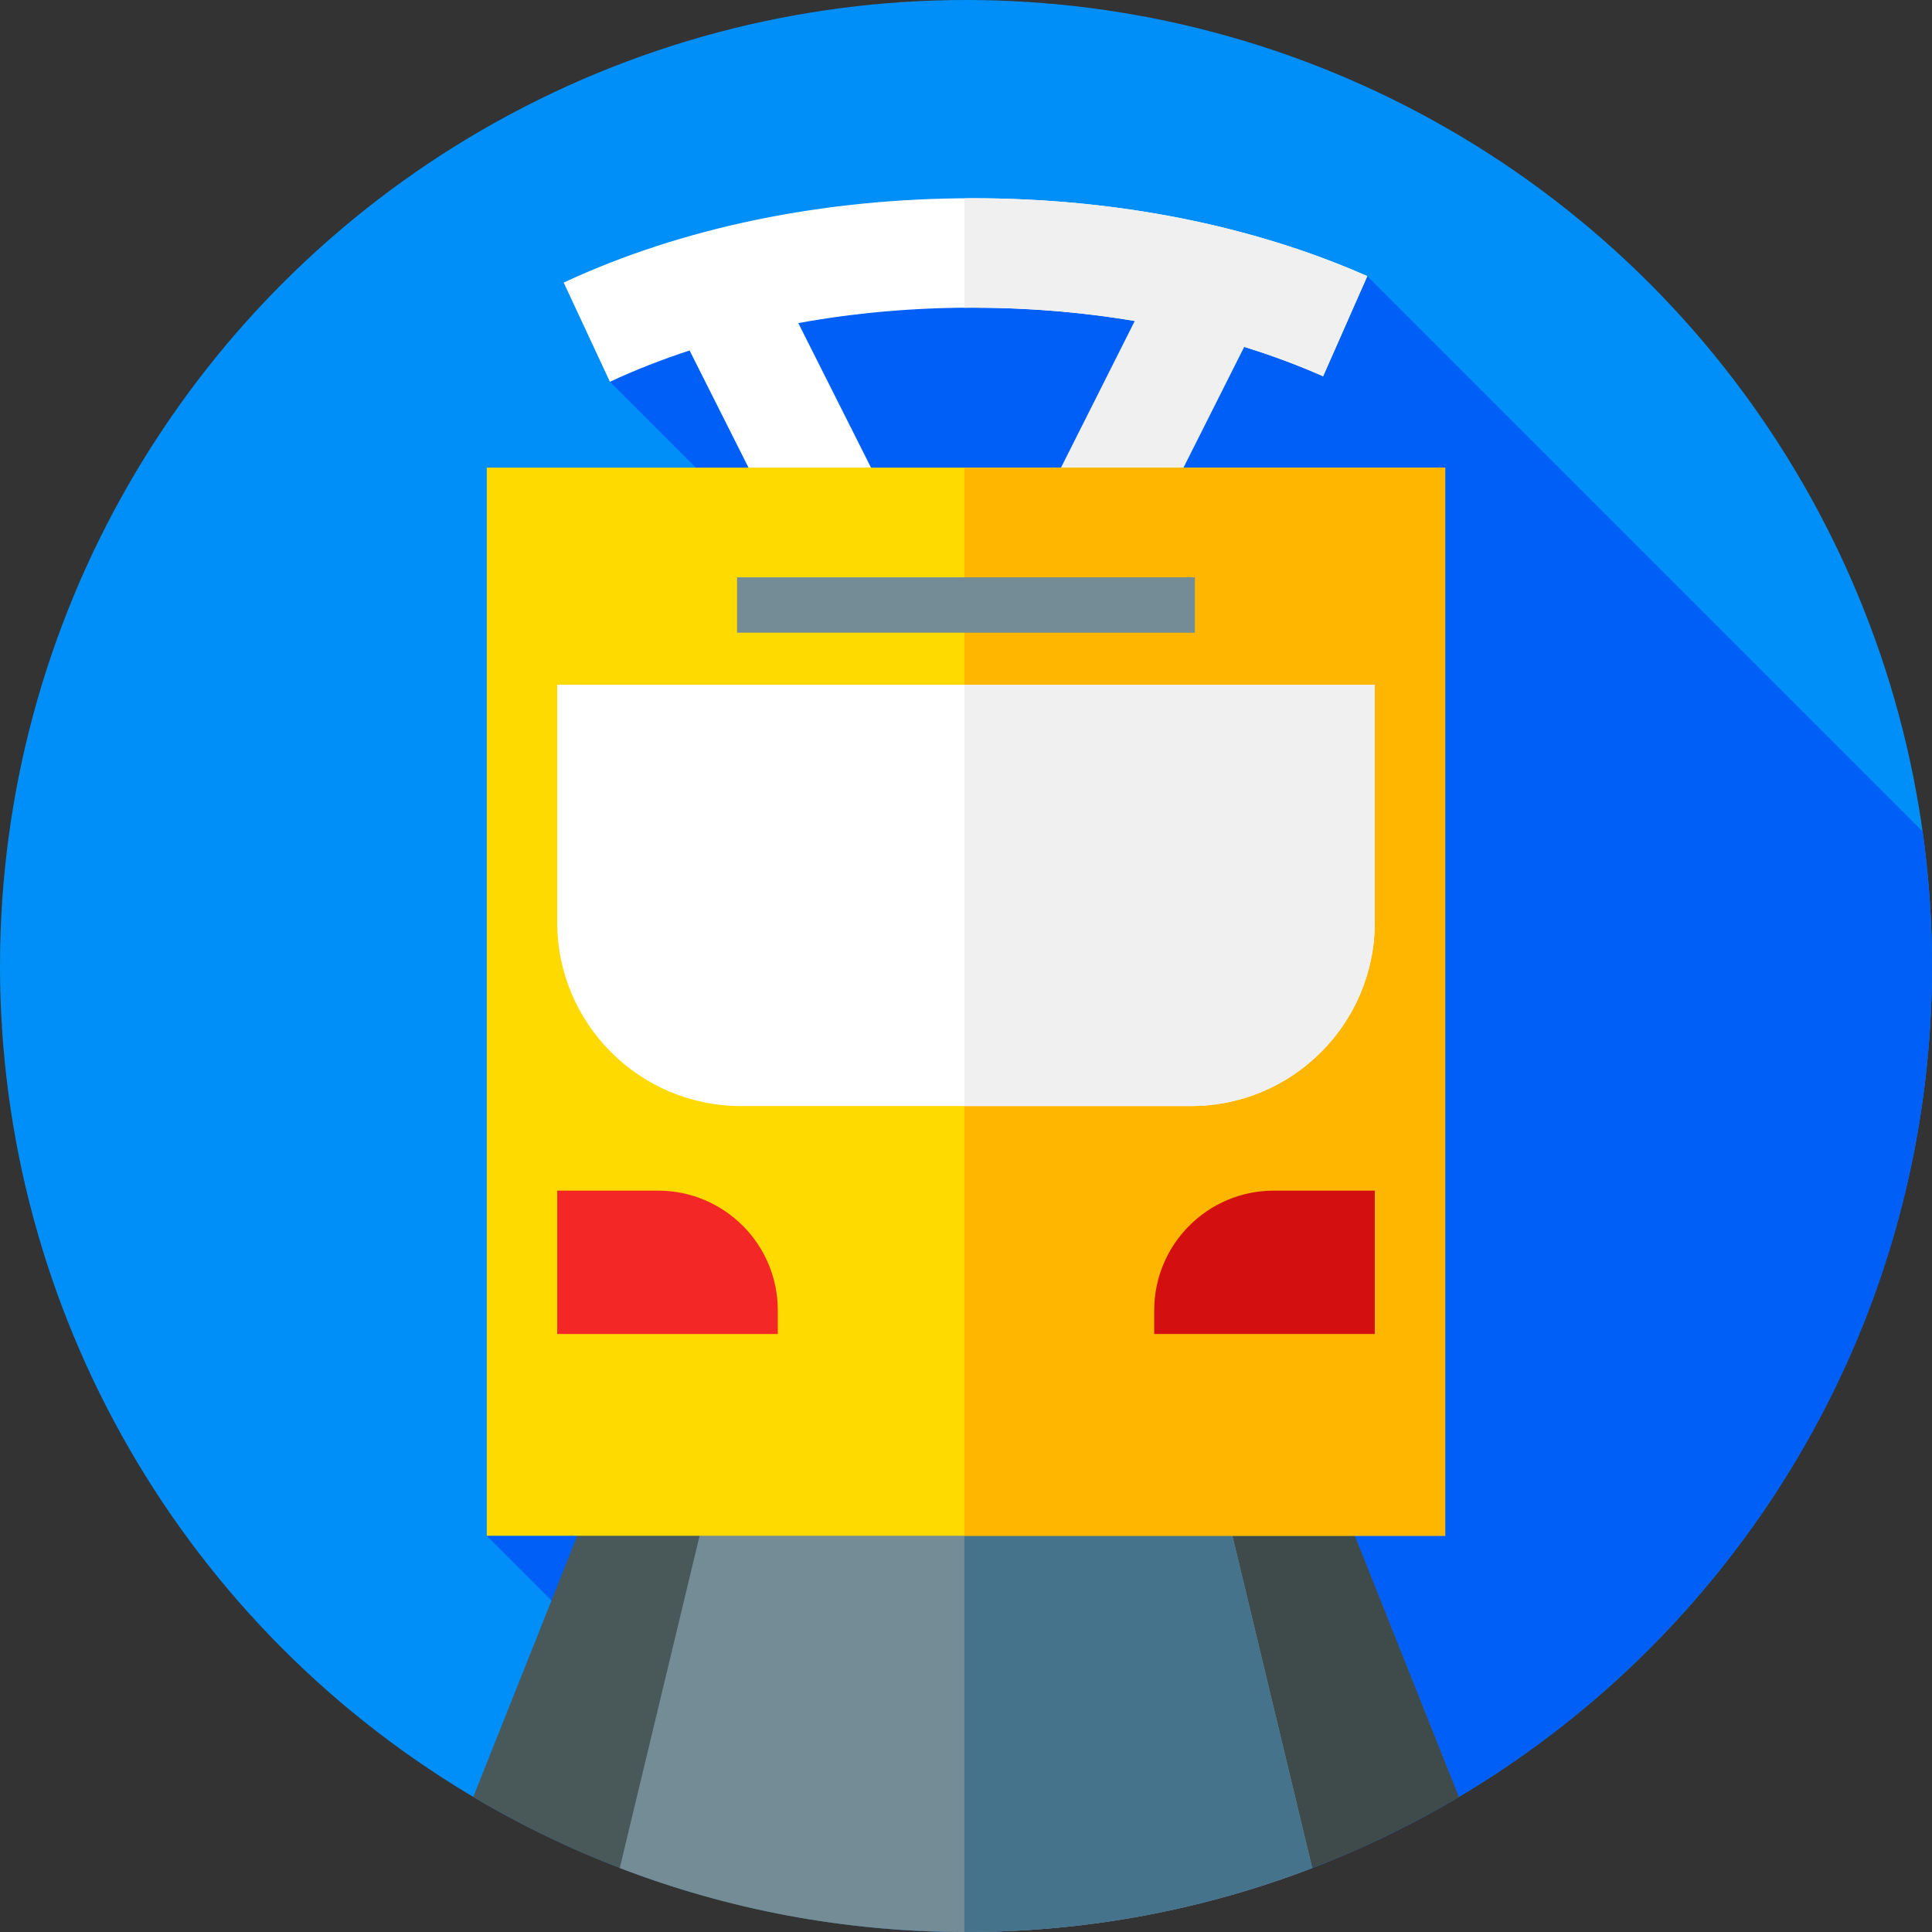 <?xml version="1.0" encoding="iso-8859-1"?>
<!-- Generator: Adobe Illustrator 19.0.0, SVG Export Plug-In . SVG Version: 6.00 Build 0)  -->
<svg version="1.1" id="Capa_1" xmlns="http://www.w3.org/2000/svg" xmlns:xlink="http://www.w3.org/1999/xlink" x="0px" y="0px"
	 viewBox="0 0 512 512" style="enable-background:new 0 0 512 512;" xml:space="preserve">
<rect x="0" y="0" width="512" height="512" fill="#333333" stroke="none"/>
<circle style="fill:#008FF9;" cx="256" cy="256" r="256"/>
<path style="fill:#005FF7;" d="M512,256c0-12.099-0.859-23.996-2.483-35.648L362.345,73.179H219.857l-58.225,27.994l103.594,103.594
	L129,407l103.956,103.956C240.549,511.634,248.231,512,256,512C397.385,512,512,397.385,512,256z"/>
<path style="fill:#FFFFFF;" d="M257.747,52.535c-39.505,0-76.977,7.729-108.362,22.351l12.247,26.287
	c6.718-3.13,13.777-5.894,21.115-8.294l36.549,72.668l25.907-13.03l-33.643-66.89c14.757-2.697,30.258-4.093,46.186-4.093
	c33.821,0,65.942,6.285,92.891,18.176l11.707-26.532C331.737,59.674,295.568,52.535,257.747,52.535z"/>
<path style="fill:#F0F0F0;" d="M362.345,73.179c-30.607-13.505-66.776-20.644-104.598-20.644c-0.728,0-1.449,0.021-2.176,0.027v29
	c0.726-0.006,1.448-0.026,2.176-0.026c14.744,0,29.165,1.196,42.975,3.529l-33.926,67.454l25.908,13.03l37.028-73.621
	c7.249,2.246,14.237,4.843,20.905,7.785L362.345,73.179z"/>
<path style="fill:#495959;" d="M125.411,476.213C163.647,498.936,208.295,512,256,512s92.353-13.064,130.589-35.787L343.893,369
	H168.107L125.411,476.213z"/>
<path style="fill:#3F4A4A;" d="M386.589,476.213L343.893,369h-88.322v142.996c0.143,0,0.286,0.004,0.429,0.004
	C303.705,512,348.353,498.936,386.589,476.213z"/>
<path style="fill:#738C96;" d="M164.242,495.045C192.729,505.987,223.66,512,256,512s63.271-6.013,91.758-16.955l-29.164-121.379
	H193.406L164.242,495.045z"/>
<path style="fill:#46738C;" d="M347.758,495.045l-29.164-121.379h-63.023v138.329c0.143,0,0.285,0.005,0.429,0.005
	C288.34,512,319.271,505.987,347.758,495.045z"/>
<rect x="129" y="123.93" style="fill:#FFDA00;" width="254" height="283.07"/>
<rect x="255.57" y="123.93" style="fill:#FFB600;" width="127.43" height="283.07"/>
<path style="fill:#FFFFFF;" d="M315.609,293.115H196.391c-26.909,0-48.724-21.814-48.724-48.724v-62.943h216.667v62.943
	C364.333,271.3,342.519,293.115,315.609,293.115z"/>
<path style="fill:#F0F0F0;" d="M255.571,181.448v111.667h60.038c26.91,0,48.724-21.814,48.724-48.724v-62.943H255.571z"/>
<path style="fill:#F42727;" d="M206.125,353.53h-58.458v-38h26.726c17.525,0,31.732,14.207,31.732,31.732L206.125,353.53
	L206.125,353.53z"/>
<path style="fill:#D30F0F;" d="M364.333,353.53h-58.458v-6.268c0-17.525,14.207-31.732,31.732-31.732h26.726V353.53z"/>
<rect x="195.33" y="153" style="fill:#738C96;" width="121.33" height="14.667"/>
<g>
</g>
<g>
</g>
<g>
</g>
<g>
</g>
<g>
</g>
<g>
</g>
<g>
</g>
<g>
</g>
<g>
</g>
<g>
</g>
<g>
</g>
<g>
</g>
<g>
</g>
<g>
</g>
<g>
</g>
</svg>
